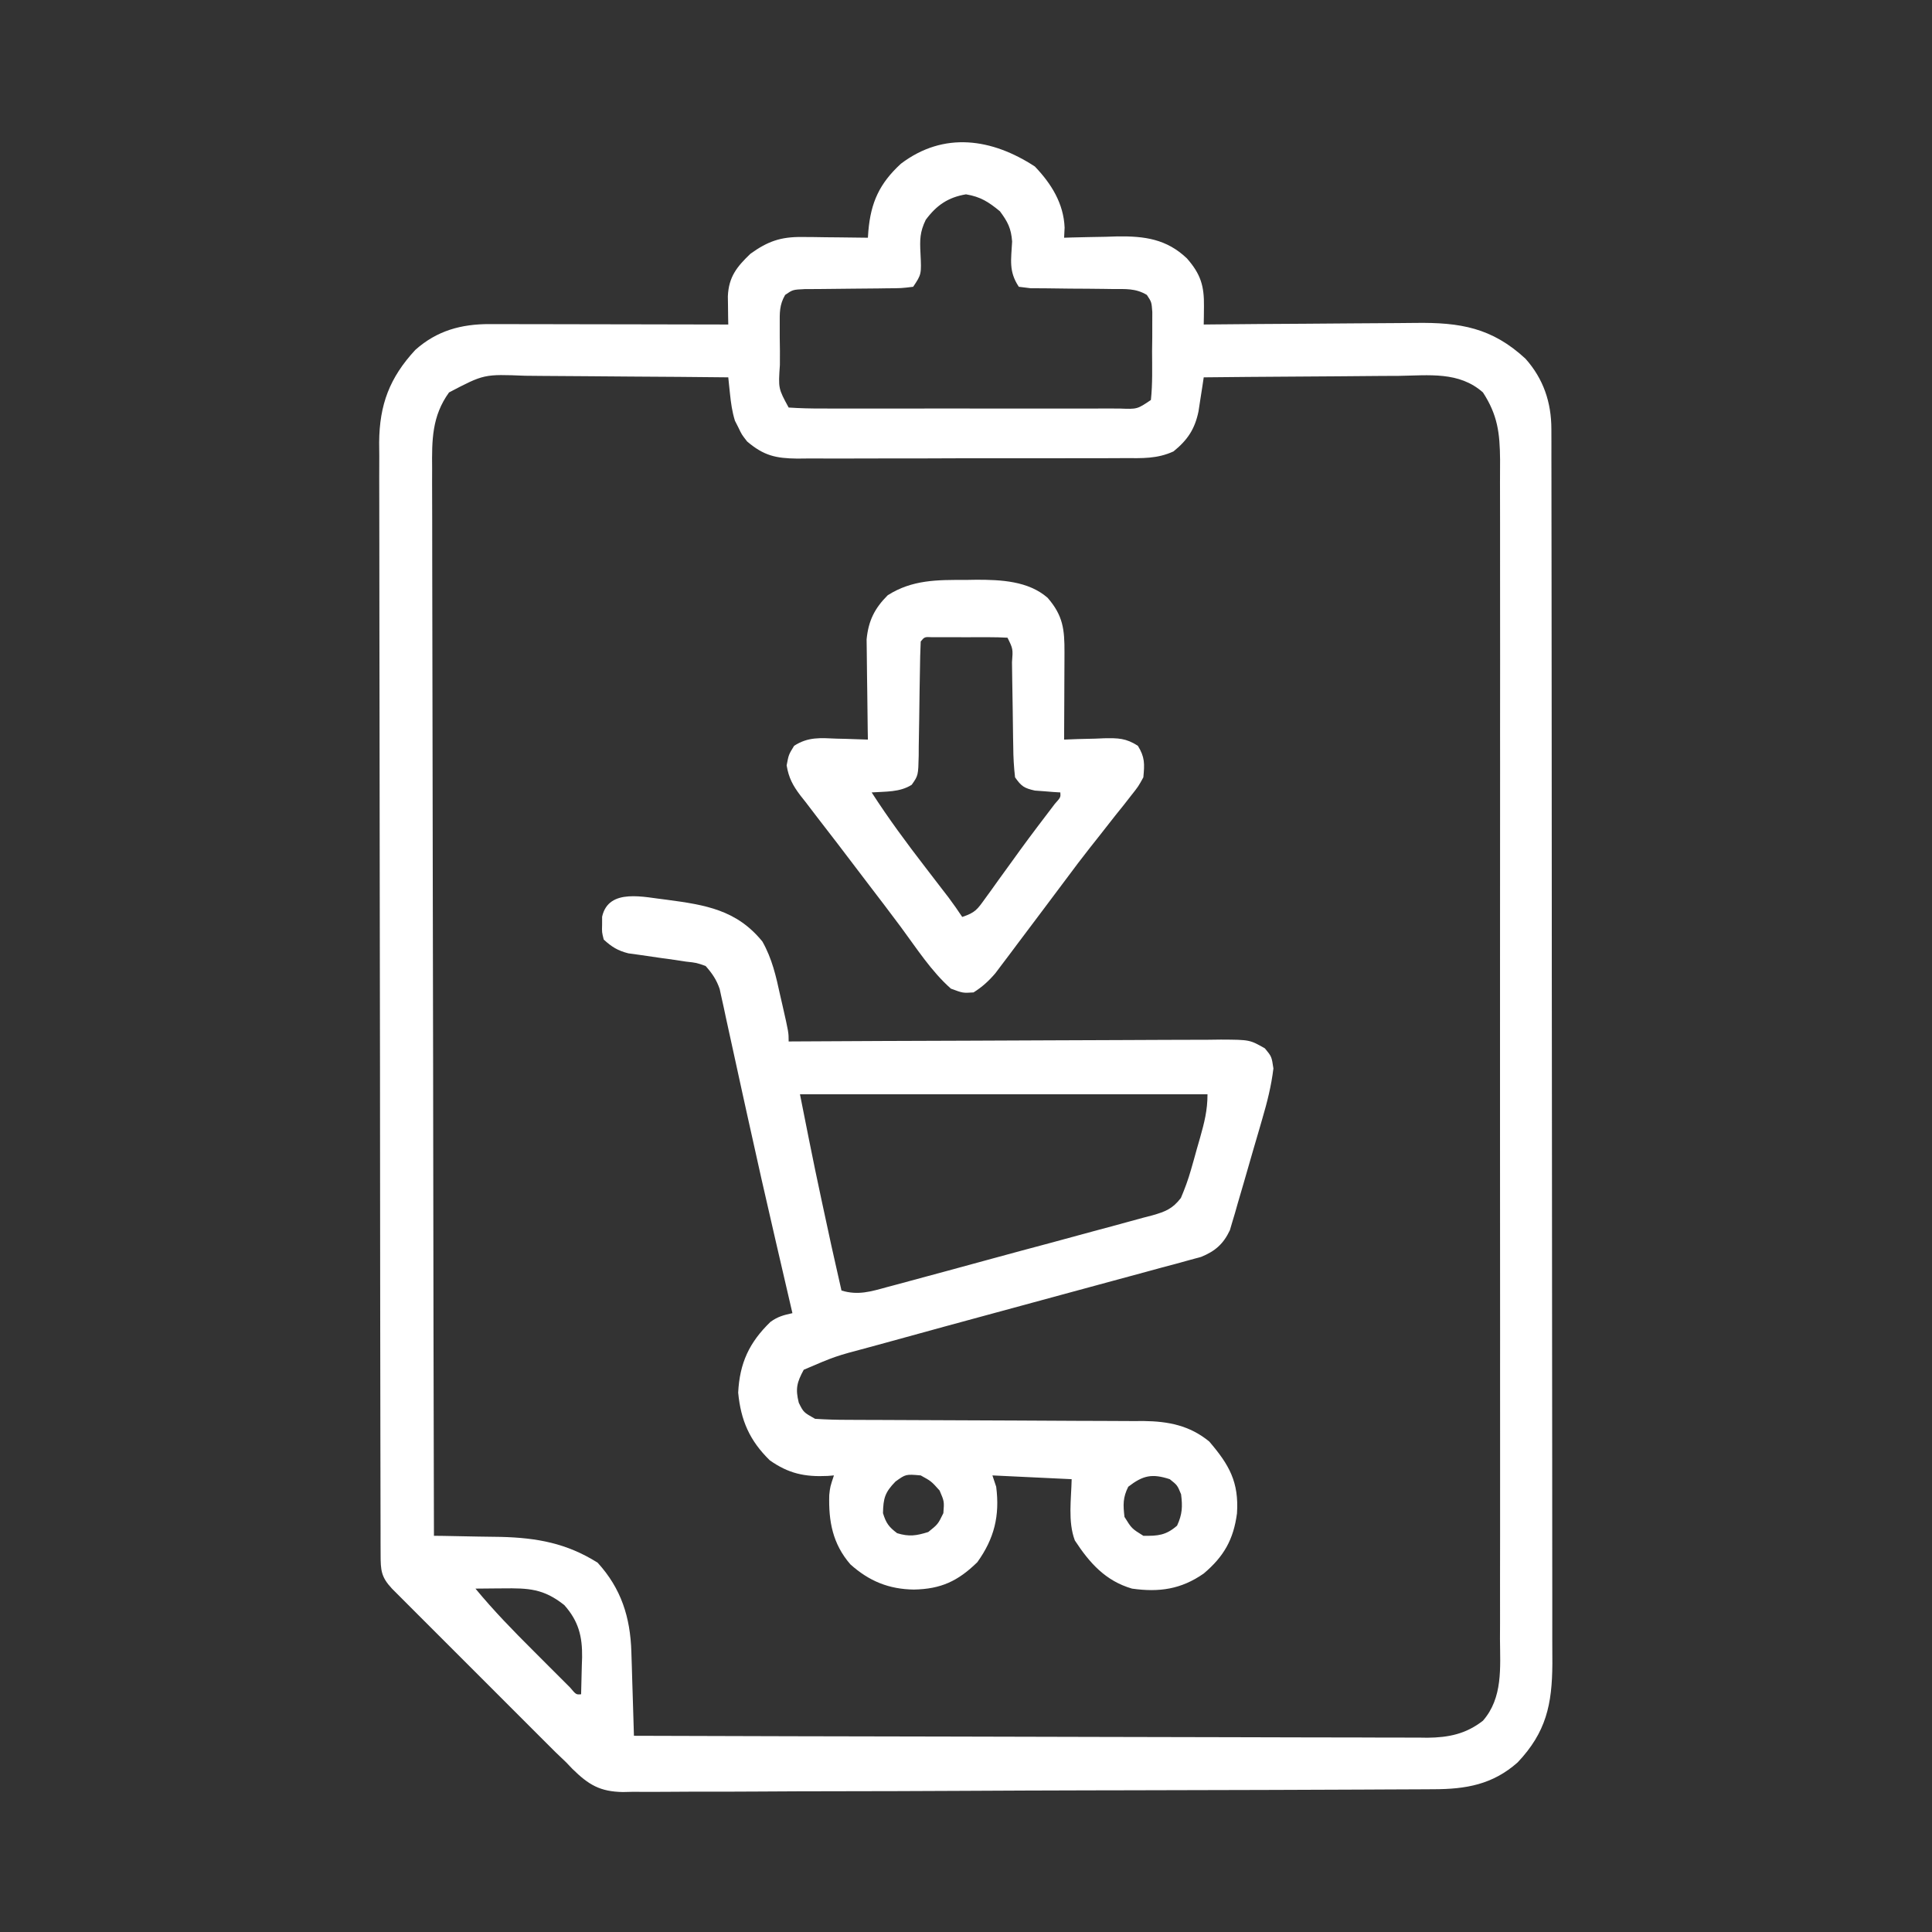 <?xml version="1.0" encoding="UTF-8"?>
<svg version="1.1" xmlns="http://www.w3.org/2000/svg" width="512" height="512">
<rect width="100%" height="100%" fill="#333333" stroke="none"/>
<path d="M0 0 C4.358 4.556 7.626 9.785 7.883 16.191 C7.817 17.52 7.817 17.52 7.75 18.875 C8.732 18.844 8.732 18.844 9.734 18.812 C12.739 18.728 15.744 18.676 18.75 18.625 C19.78 18.591 20.81 18.558 21.871 18.523 C29.091 18.431 34.919 19.219 40.304 24.359 C43.954 28.525 44.883 31.652 44.812 37.062 C44.803 37.964 44.794 38.865 44.785 39.793 C44.768 40.824 44.768 40.824 44.75 41.875 C46.035 41.862 46.035 41.862 47.347 41.848 C55.453 41.768 63.558 41.707 71.664 41.668 C75.831 41.647 79.997 41.619 84.164 41.573 C88.19 41.53 92.217 41.506 96.243 41.495 C97.774 41.488 99.304 41.474 100.835 41.452 C112.714 41.29 121.124 42.712 130.023 50.938 C134.781 56.277 136.873 62.512 136.881 69.576 C136.885 70.771 136.889 71.966 136.893 73.198 C136.892 74.517 136.891 75.837 136.89 77.197 C136.893 78.608 136.896 80.019 136.899 81.43 C136.908 85.316 136.909 89.203 136.91 93.09 C136.912 97.278 136.919 101.466 136.926 105.654 C136.94 114.818 136.946 123.981 136.95 133.144 C136.953 138.866 136.957 144.587 136.962 150.308 C136.974 166.145 136.984 181.983 136.988 197.82 C136.988 198.834 136.988 199.848 136.988 200.893 C136.988 201.909 136.989 202.926 136.989 203.973 C136.989 206.033 136.99 208.093 136.99 210.152 C136.99 211.174 136.991 212.196 136.991 213.248 C136.995 229.8 137.012 246.351 137.036 262.902 C137.059 279.892 137.072 296.882 137.073 313.872 C137.074 323.412 137.08 332.953 137.098 342.493 C137.113 350.618 137.118 358.743 137.11 366.868 C137.106 371.013 137.107 375.158 137.121 379.303 C137.134 383.1 137.133 386.898 137.12 390.695 C137.118 392.713 137.129 394.732 137.142 396.75 C137.083 407.595 135.489 414.951 127.945 422.926 C121.328 428.802 114.26 430.024 105.673 430.042 C104.263 430.051 104.263 430.051 102.824 430.06 C99.66 430.078 96.496 430.089 93.331 430.1 C91.068 430.111 88.805 430.122 86.541 430.134 C79.097 430.171 71.652 430.196 64.207 430.219 C62.941 430.223 61.675 430.227 60.371 430.231 C48.435 430.267 36.498 430.299 24.562 430.32 C21.798 430.325 19.034 430.33 16.269 430.335 C15.582 430.336 14.895 430.338 14.187 430.339 C3.061 430.36 -8.066 430.409 -19.192 430.469 C-30.619 430.53 -42.046 430.564 -53.473 430.574 C-59.887 430.581 -66.301 430.599 -72.716 430.646 C-78.751 430.689 -84.786 430.7 -90.821 430.685 C-93.035 430.685 -95.249 430.698 -97.463 430.723 C-100.489 430.756 -103.512 430.745 -106.538 430.724 C-107.412 430.743 -108.285 430.763 -109.185 430.783 C-115.262 430.675 -118.252 428.874 -122.57 424.635 C-123.125 424.054 -123.679 423.473 -124.25 422.875 C-125.167 422 -126.083 421.126 -127.028 420.224 C-127.86 419.393 -128.691 418.562 -129.549 417.706 C-130.016 417.24 -130.484 416.774 -130.966 416.294 C-132.478 414.786 -133.987 413.274 -135.496 411.762 C-136.558 410.7 -137.621 409.639 -138.683 408.578 C-140.893 406.37 -143.1 404.16 -145.306 401.949 C-148.137 399.113 -150.971 396.282 -153.807 393.452 C-155.994 391.269 -158.178 389.083 -160.362 386.897 C-161.407 385.851 -162.453 384.806 -163.499 383.762 C-164.954 382.309 -166.406 380.854 -167.857 379.397 C-168.684 378.57 -169.51 377.743 -170.361 376.891 C-173.278 373.778 -173.376 371.996 -173.384 367.828 C-173.389 366.753 -173.393 365.679 -173.398 364.571 C-173.398 363.381 -173.397 362.191 -173.397 360.964 C-173.401 359.707 -173.405 358.45 -173.408 357.155 C-173.418 353.653 -173.422 350.152 -173.425 346.651 C-173.429 342.879 -173.438 339.107 -173.447 335.336 C-173.467 326.219 -173.477 317.103 -173.486 307.987 C-173.49 303.695 -173.495 299.403 -173.501 295.111 C-173.518 280.845 -173.532 266.578 -173.539 252.311 C-173.541 248.607 -173.543 244.903 -173.545 241.199 C-173.546 240.279 -173.546 239.358 -173.547 238.41 C-173.555 223.501 -173.58 208.592 -173.613 193.683 C-173.646 178.379 -173.664 163.076 -173.667 147.772 C-173.669 139.178 -173.678 130.585 -173.703 121.991 C-173.725 114.671 -173.733 107.351 -173.724 100.031 C-173.719 96.297 -173.721 92.564 -173.74 88.83 C-173.761 84.778 -173.751 80.727 -173.738 76.675 C-173.749 75.5 -173.76 74.325 -173.771 73.115 C-173.692 63.096 -170.998 55.97 -164.188 48.602 C-158.45 43.489 -152.026 41.748 -144.484 41.761 C-143.8 41.761 -143.117 41.761 -142.413 41.761 C-140.157 41.762 -137.901 41.77 -135.645 41.777 C-134.079 41.779 -132.514 41.781 -130.949 41.782 C-126.831 41.785 -122.713 41.795 -118.595 41.806 C-114.392 41.817 -110.189 41.821 -105.986 41.826 C-97.741 41.837 -89.495 41.854 -81.25 41.875 C-81.263 41.192 -81.276 40.508 -81.29 39.804 C-81.3 38.906 -81.31 38.007 -81.32 37.082 C-81.333 36.192 -81.346 35.303 -81.36 34.386 C-81.135 29.252 -78.989 26.582 -75.375 23.125 C-70.805 19.834 -67.354 18.617 -61.73 18.68 C-60.709 18.686 -59.687 18.693 -58.635 18.699 C-57.58 18.716 -56.525 18.733 -55.438 18.75 C-54.363 18.759 -53.289 18.768 -52.182 18.777 C-49.538 18.801 -46.894 18.834 -44.25 18.875 C-44.208 18.28 -44.167 17.686 -44.124 17.073 C-43.464 9.512 -41.176 4.493 -35.508 -0.73 C-24.098 -9.377 -11.339 -7.414 0 0 Z M-28.922 14.137 C-30.492 17.374 -30.496 19.43 -30.312 23 C-30.042 28.563 -30.042 28.563 -32.25 31.875 C-35.367 32.26 -35.367 32.26 -39.34 32.281 C-40.39 32.298 -40.39 32.298 -41.462 32.314 C-43.704 32.348 -45.945 32.364 -48.188 32.375 C-51.135 32.39 -54.081 32.423 -57.027 32.469 C-58.34 32.476 -59.652 32.483 -61.004 32.49 C-64.155 32.639 -64.155 32.639 -66.179 34.031 C-67.714 36.673 -67.622 38.741 -67.613 41.785 C-67.613 42.94 -67.612 44.094 -67.611 45.283 C-67.595 46.489 -67.579 47.695 -67.562 48.938 C-67.566 50.147 -67.569 51.357 -67.572 52.604 C-67.999 58.821 -67.999 58.821 -65.25 63.875 C-62.278 64.074 -59.399 64.148 -56.426 64.134 C-55.512 64.137 -54.598 64.141 -53.656 64.144 C-50.625 64.153 -47.594 64.147 -44.562 64.141 C-42.463 64.142 -40.363 64.144 -38.263 64.146 C-33.858 64.149 -29.453 64.145 -25.048 64.136 C-19.391 64.124 -13.735 64.131 -8.079 64.143 C-3.742 64.15 0.596 64.148 4.933 64.143 C7.019 64.141 9.105 64.143 11.191 64.148 C14.103 64.153 17.014 64.145 19.926 64.134 C20.794 64.138 21.663 64.142 22.558 64.146 C27.131 64.321 27.131 64.321 30.75 61.875 C31.21 57.58 31.074 53.254 31.062 48.938 C31.079 47.732 31.095 46.526 31.111 45.283 C31.112 43.552 31.112 43.552 31.113 41.785 C31.116 40.724 31.119 39.664 31.122 38.571 C30.929 35.915 30.929 35.915 29.679 34.031 C26.677 32.232 23.997 32.487 20.527 32.469 C19.475 32.452 19.475 32.452 18.402 32.436 C15.404 32.39 12.406 32.379 9.408 32.364 C7.218 32.348 5.029 32.315 2.84 32.281 C0.873 32.271 0.873 32.271 -1.133 32.26 C-2.676 32.069 -2.676 32.069 -4.25 31.875 C-6.987 27.769 -6.274 24.691 -6.027 19.883 C-6.287 16.38 -7.178 14.679 -9.25 11.875 C-12.279 9.384 -14.369 8.022 -18.25 7.375 C-22.997 8.166 -26.07 10.279 -28.922 14.137 Z M-155.25 59.875 C-159.801 66.171 -159.809 72.514 -159.731 80.036 C-159.734 81.248 -159.738 82.459 -159.741 83.708 C-159.747 87.053 -159.734 90.398 -159.714 93.744 C-159.697 97.358 -159.703 100.972 -159.706 104.586 C-159.708 110.842 -159.695 117.098 -159.673 123.354 C-159.64 132.399 -159.63 141.443 -159.625 150.488 C-159.616 165.164 -159.59 179.84 -159.552 194.516 C-159.515 208.77 -159.487 223.023 -159.47 237.277 C-159.469 238.156 -159.468 239.035 -159.467 239.941 C-159.461 244.351 -159.456 248.761 -159.451 253.171 C-159.41 289.739 -159.339 326.307 -159.25 362.875 C-158.019 362.889 -158.019 362.889 -156.762 362.903 C-153.663 362.948 -150.564 363.01 -147.464 363.083 C-145.485 363.124 -143.505 363.146 -141.525 363.168 C-131.932 363.411 -124.061 364.846 -115.875 370 C-109.6 376.873 -107.214 384.488 -106.934 393.609 C-106.892 394.905 -106.85 396.2 -106.807 397.535 C-106.767 398.898 -106.727 400.262 -106.688 401.625 C-106.644 403.004 -106.601 404.383 -106.557 405.762 C-106.451 409.133 -106.349 412.504 -106.25 415.875 C-78.095 415.968 -49.94 416.039 -21.785 416.082 C-8.712 416.103 4.361 416.131 17.434 416.177 C28.828 416.217 40.223 416.242 51.617 416.251 C57.65 416.257 63.683 416.269 69.717 416.298 C75.397 416.325 81.076 416.333 86.756 416.327 C88.839 416.329 90.923 416.336 93.006 416.352 C95.854 416.372 98.701 416.367 101.55 416.356 C102.371 416.368 103.192 416.379 104.038 416.391 C109.638 416.334 114.264 415.397 118.75 411.875 C124.057 405.806 123.311 397.802 123.258 390.211 C123.263 388.824 123.269 387.437 123.277 386.05 C123.293 382.252 123.285 378.455 123.273 374.657 C123.264 370.556 123.278 366.455 123.289 362.354 C123.307 354.326 123.303 346.298 123.291 338.27 C123.282 331.745 123.281 325.22 123.285 318.694 C123.286 317.301 123.286 317.301 123.287 315.879 C123.288 313.991 123.29 312.104 123.291 310.216 C123.302 292.521 123.289 274.826 123.268 257.131 C123.25 241.952 123.253 226.773 123.271 211.594 C123.293 193.962 123.301 176.33 123.289 158.697 C123.288 156.817 123.287 154.936 123.285 153.056 C123.285 152.13 123.284 151.205 123.283 150.252 C123.28 143.735 123.286 137.219 123.295 130.702 C123.306 122.759 123.303 114.817 123.282 106.874 C123.272 102.822 123.267 98.771 123.281 94.719 C123.293 91.008 123.286 87.298 123.265 83.587 C123.258 81.613 123.271 79.639 123.285 77.665 C123.223 70.598 122.63 65.851 118.75 59.875 C112.413 54.255 104.416 55.366 96.41 55.484 C94.918 55.492 93.426 55.498 91.934 55.502 C88.026 55.517 84.118 55.556 80.211 55.6 C76.215 55.641 72.22 55.66 68.225 55.68 C60.399 55.722 52.575 55.791 44.75 55.875 C44.627 56.7 44.503 57.525 44.376 58.375 C44.207 59.456 44.038 60.538 43.863 61.652 C43.699 62.725 43.534 63.797 43.365 64.902 C42.391 69.612 40.441 72.507 36.739 75.502 C32.405 77.493 28.448 77.302 23.731 77.279 C22.725 77.286 21.72 77.293 20.684 77.3 C17.363 77.318 14.043 77.314 10.723 77.309 C8.412 77.313 6.102 77.318 3.792 77.324 C-1.049 77.333 -5.89 77.331 -10.731 77.321 C-16.933 77.31 -23.135 77.33 -29.337 77.359 C-34.107 77.377 -38.878 77.377 -43.649 77.371 C-45.935 77.371 -48.222 77.377 -50.508 77.39 C-53.706 77.405 -56.903 77.394 -60.101 77.377 C-61.044 77.386 -61.987 77.396 -62.959 77.406 C-68.697 77.342 -71.838 76.618 -76.25 72.875 C-77.676 71.051 -77.676 71.051 -78.562 69.188 C-79.021 68.285 -79.021 68.285 -79.488 67.363 C-80.234 64.927 -80.534 62.748 -80.798 60.219 C-80.884 59.407 -80.969 58.594 -81.058 57.756 C-81.121 57.135 -81.185 56.515 -81.25 55.875 C-89.865 55.782 -98.479 55.711 -107.094 55.668 C-111.095 55.647 -115.096 55.619 -119.096 55.573 C-122.961 55.53 -126.825 55.506 -130.69 55.495 C-132.16 55.488 -133.631 55.474 -135.102 55.452 C-145.978 55.014 -145.978 55.014 -155.25 59.875 Z M-148.25 376.875 C-143.442 382.701 -138.232 388.047 -132.88 393.375 C-131.42 394.83 -129.964 396.291 -128.51 397.752 C-127.134 399.126 -127.134 399.126 -125.73 400.527 C-124.894 401.363 -124.058 402.198 -123.196 403.058 C-121.572 404.989 -121.572 404.989 -120.25 404.875 C-120.168 402.333 -120.109 399.793 -120.062 397.25 C-120.037 396.537 -120.012 395.824 -119.986 395.09 C-119.91 389.56 -120.913 385.499 -124.715 381.23 C-130.2 376.88 -134.158 376.728 -141 376.812 C-141.697 376.817 -142.395 376.822 -143.113 376.826 C-144.826 376.838 -146.538 376.856 -148.25 376.875 Z " fill="#ffffff" transform="translate(274.25,44.125)"/>
<path d="M0 0 C10.235 1.362 18.52 2.687 25.332 11.082 C27.905 15.666 28.921 20.198 30.031 25.305 C30.252 26.262 30.472 27.22 30.699 28.207 C32.281 35.174 32.281 35.174 32.281 37.555 C32.911 37.551 33.54 37.547 34.188 37.544 C49.503 37.455 64.818 37.389 80.134 37.347 C87.54 37.327 94.946 37.299 102.353 37.253 C108.808 37.213 115.264 37.187 121.72 37.178 C125.138 37.173 128.556 37.161 131.974 37.132 C135.79 37.103 139.606 37.099 143.423 37.101 C144.555 37.086 145.687 37.072 146.853 37.057 C154.479 37.097 154.479 37.097 158.493 39.386 C160.281 41.555 160.281 41.555 160.749 44.71 C160.186 49.334 159.111 53.606 157.797 58.066 C157.54 58.957 157.283 59.848 157.018 60.765 C156.475 62.638 155.927 64.51 155.374 66.38 C154.532 69.239 153.715 72.104 152.898 74.971 C152.366 76.795 151.832 78.618 151.297 80.441 C150.934 81.723 150.934 81.723 150.564 83.03 C150.324 83.828 150.084 84.626 149.837 85.448 C149.633 86.146 149.428 86.845 149.218 87.564 C147.498 91.22 145.302 93.141 141.575 94.652 C140.538 94.932 139.5 95.213 138.432 95.502 C137.246 95.831 136.06 96.159 134.838 96.497 C133.538 96.842 132.238 97.187 130.938 97.531 C129.582 97.901 128.228 98.272 126.873 98.644 C124 99.43 121.126 100.208 118.249 100.98 C113.779 102.178 109.314 103.395 104.85 104.615 C98.992 106.215 93.132 107.807 87.271 109.392 C78.131 111.864 68.998 114.358 59.873 116.881 C57.717 117.476 55.559 118.063 53.4 118.649 C44.607 120.983 44.607 120.983 36.281 124.555 C34.455 127.915 34.04 129.589 34.969 133.305 C36.223 135.833 36.223 135.833 39.281 137.555 C42.259 137.753 45.145 137.835 48.124 137.826 C49.028 137.831 49.933 137.836 50.864 137.842 C52.83 137.852 54.796 137.858 56.762 137.86 C59.878 137.863 62.992 137.88 66.108 137.9 C74.965 137.956 83.823 137.986 92.681 138.011 C98.099 138.027 103.516 138.057 108.934 138.096 C110.995 138.107 113.057 138.113 115.119 138.113 C118.01 138.114 120.901 138.132 123.792 138.154 C124.637 138.149 125.483 138.145 126.354 138.14 C132.893 138.219 138.538 139.308 143.742 143.57 C149.033 149.747 151.64 154.305 151.094 162.617 C150.184 169.52 147.624 174.043 142.281 178.555 C136.298 182.739 130.467 183.572 123.281 182.555 C116.242 180.507 112.036 175.762 108.125 169.789 C106.241 164.8 107.185 158.768 107.281 153.555 C96.886 153.06 96.886 153.06 86.281 152.555 C86.611 153.545 86.941 154.535 87.281 155.555 C88.265 163.212 86.795 169.266 82.281 175.555 C77.132 180.582 72.637 182.669 65.469 182.805 C58.859 182.717 53.605 180.583 48.637 176.121 C43.939 170.692 42.832 164.716 43.043 157.719 C43.281 155.555 43.281 155.555 44.281 152.555 C43.724 152.601 43.167 152.648 42.594 152.695 C36.553 152.981 32.261 152.064 27.281 148.555 C21.925 143.318 19.606 137.967 18.906 130.617 C19.29 122.786 21.852 117.292 27.465 111.867 C29.427 110.449 30.944 110.073 33.281 109.555 C33.066 108.63 32.851 107.705 32.63 106.752 C31.772 103.062 30.917 99.372 30.063 95.682 C29.667 93.973 29.271 92.263 28.874 90.554 C26.297 79.449 23.781 68.332 21.34 57.195 C20.847 54.958 20.354 52.72 19.861 50.482 C19.133 47.182 18.409 43.881 17.696 40.577 C17.028 37.48 16.347 34.386 15.664 31.293 C15.467 30.365 15.271 29.438 15.068 28.482 C14.877 27.626 14.686 26.77 14.489 25.888 C14.327 25.144 14.166 24.4 13.999 23.633 C13.144 21.158 12.014 19.511 10.281 17.555 C7.86 16.693 7.86 16.693 5.098 16.395 C4.088 16.24 3.078 16.086 2.037 15.928 C0.983 15.784 -0.071 15.64 -1.156 15.492 C-3.24 15.199 -5.322 14.896 -7.402 14.582 C-8.326 14.456 -9.249 14.329 -10.201 14.199 C-13.013 13.479 -14.589 12.507 -16.719 10.555 C-17.215 8.617 -17.215 8.617 -17.156 6.555 C-17.155 5.874 -17.154 5.193 -17.152 4.492 C-15.417 -3.26 -5.881 -0.623 0 0 Z M35.281 51.555 C39.269 71.626 39.269 71.626 43.594 91.617 C43.857 92.792 44.121 93.967 44.393 95.178 C45.02 97.971 45.649 100.763 46.281 103.555 C50.662 104.902 54.092 103.821 58.399 102.636 C59.214 102.42 60.029 102.204 60.869 101.981 C63.562 101.263 66.252 100.531 68.941 99.797 C70.812 99.291 72.682 98.786 74.553 98.282 C78.473 97.221 82.39 96.152 86.307 95.078 C91.328 93.703 96.355 92.355 101.385 91.014 C105.25 89.979 109.11 88.926 112.969 87.868 C114.821 87.364 116.675 86.865 118.53 86.373 C121.123 85.684 123.708 84.97 126.293 84.25 C127.062 84.051 127.83 83.852 128.622 83.648 C132.094 82.653 133.986 81.937 136.225 79.038 C137.271 76.578 138.155 74.185 138.887 71.613 C139.278 70.243 139.278 70.243 139.678 68.846 C139.939 67.904 140.2 66.962 140.469 65.992 C140.741 65.047 141.014 64.101 141.295 63.127 C142.442 59.059 143.281 55.82 143.281 51.555 C107.641 51.555 72.001 51.555 35.281 51.555 Z M60.594 154.18 C57.799 157.05 57.364 158.585 57.281 162.555 C58.087 165.19 58.835 166.22 61.031 167.867 C64.208 168.838 66.117 168.543 69.281 167.555 C71.853 165.486 71.853 165.486 73.281 162.555 C73.528 159.452 73.528 159.452 72.281 156.555 C70.076 154.091 70.076 154.091 67.281 152.555 C63.328 152.21 63.328 152.21 60.594 154.18 Z M122.281 155.555 C120.837 158.443 120.904 160.351 121.281 163.555 C123.198 166.638 123.198 166.638 126.281 168.555 C130.133 168.621 132.28 168.427 135.219 165.867 C136.606 162.849 136.693 160.845 136.281 157.555 C135.291 155.151 135.291 155.151 133.281 153.555 C128.566 152.017 126.184 152.544 122.281 155.555 Z " fill="#ffffff" transform="translate(176.719,238.445)"/>
<path d="M0 0 C0.942 -0.016 1.885 -0.032 2.855 -0.049 C9.349 -0.053 16.621 0.257 21.75 4.729 C25.851 9.45 26.248 13.109 26.223 19.168 C26.221 19.83 26.22 20.491 26.218 21.173 C26.213 23.282 26.2 25.391 26.188 27.5 C26.182 28.932 26.178 30.363 26.174 31.795 C26.163 35.301 26.146 38.807 26.125 42.312 C27.306 42.266 28.487 42.22 29.703 42.172 C31.26 42.134 32.818 42.098 34.375 42.062 C35.541 42.012 35.541 42.012 36.73 41.961 C40.43 41.898 42.504 41.913 45.672 43.953 C47.556 47.012 47.452 48.757 47.125 52.312 C45.799 54.731 45.799 54.731 43.941 57.07 C43.266 57.937 42.59 58.803 41.895 59.695 C40.802 61.053 40.802 61.053 39.688 62.438 C38.199 64.336 36.711 66.234 35.223 68.133 C34.506 69.037 33.79 69.941 33.051 70.872 C30.858 73.651 28.732 76.468 26.625 79.312 C25.581 80.706 24.536 82.099 23.491 83.492 C22.414 84.927 21.338 86.364 20.263 87.801 C18.119 90.663 15.966 93.52 13.812 96.375 C13.118 97.305 12.423 98.235 11.707 99.193 C11.044 100.069 10.382 100.945 9.699 101.848 C9.107 102.635 8.515 103.423 7.905 104.235 C6.114 106.325 4.45 107.844 2.125 109.312 C-0.688 109.5 -0.688 109.5 -3.875 108.312 C-9.068 103.719 -12.993 97.582 -17.098 92.039 C-19.914 88.242 -22.787 84.488 -25.66 80.733 C-28.425 77.117 -31.176 73.49 -33.929 69.864 C-35.723 67.511 -37.535 65.172 -39.352 62.836 C-40.36 61.516 -41.368 60.196 -42.375 58.875 C-43.069 57.999 -43.069 57.999 -43.777 57.106 C-45.786 54.44 -46.849 52.464 -47.406 49.152 C-46.875 46.312 -46.875 46.312 -45.422 43.953 C-41.69 41.549 -38.462 41.876 -34.125 42.062 C-33.332 42.081 -32.539 42.099 -31.723 42.117 C-29.773 42.164 -27.824 42.236 -25.875 42.312 C-25.891 41.435 -25.906 40.558 -25.923 39.654 C-25.974 36.377 -26.011 33.101 -26.04 29.825 C-26.055 28.411 -26.075 26.996 -26.101 25.583 C-26.138 23.542 -26.155 21.502 -26.168 19.461 C-26.184 18.236 -26.199 17.01 -26.216 15.748 C-25.727 10.82 -24.112 7.55 -20.625 4.062 C-14.133 -0.069 -7.476 -0.025 0 0 Z M-11.875 16.312 C-11.998 18.942 -12.061 21.549 -12.086 24.18 C-12.114 25.803 -12.143 27.427 -12.172 29.051 C-12.213 31.621 -12.25 34.19 -12.276 36.76 C-12.304 39.234 -12.35 41.706 -12.398 44.18 C-12.402 44.949 -12.405 45.717 -12.408 46.509 C-12.531 51.823 -12.531 51.823 -14.263 54.289 C-17.448 56.312 -21.206 56.047 -24.875 56.312 C-20.441 63.192 -15.622 69.709 -10.625 76.188 C-9.202 78.038 -7.78 79.89 -6.359 81.742 C-5.738 82.549 -5.116 83.356 -4.476 84.187 C-3.22 85.855 -2.033 87.575 -0.875 89.312 C2.576 88.162 3.096 87.357 5.164 84.48 C5.741 83.687 6.317 82.893 6.912 82.076 C7.518 81.226 8.125 80.376 8.75 79.5 C10.005 77.767 11.26 76.034 12.516 74.301 C13.129 73.451 13.742 72.601 14.373 71.725 C17.4 67.557 20.527 63.465 23.648 59.367 C25.222 57.599 25.222 57.599 25.125 56.312 C24.51 56.275 23.895 56.238 23.262 56.199 C22.453 56.133 21.645 56.068 20.812 56 C19.612 55.913 19.612 55.913 18.387 55.824 C15.532 55.178 14.814 54.716 13.125 52.312 C12.806 49.532 12.66 46.963 12.648 44.18 C12.633 43.387 12.617 42.595 12.601 41.778 C12.554 39.248 12.526 36.718 12.5 34.188 C12.464 31.65 12.423 29.113 12.377 26.575 C12.35 24.996 12.329 23.417 12.314 21.838 C12.59 18.279 12.59 18.279 11.125 15.312 C9.502 15.213 7.876 15.182 6.25 15.18 C5.265 15.178 4.28 15.177 3.266 15.176 C1.711 15.182 1.711 15.182 0.125 15.188 C-0.911 15.184 -1.948 15.18 -3.016 15.176 C-4 15.177 -4.985 15.178 -6 15.18 C-6.91 15.181 -7.82 15.182 -8.758 15.183 C-10.86 15.077 -10.86 15.077 -11.875 16.312 Z " fill="#ffffff" transform="translate(255.875,153.688)"/>
</svg>
